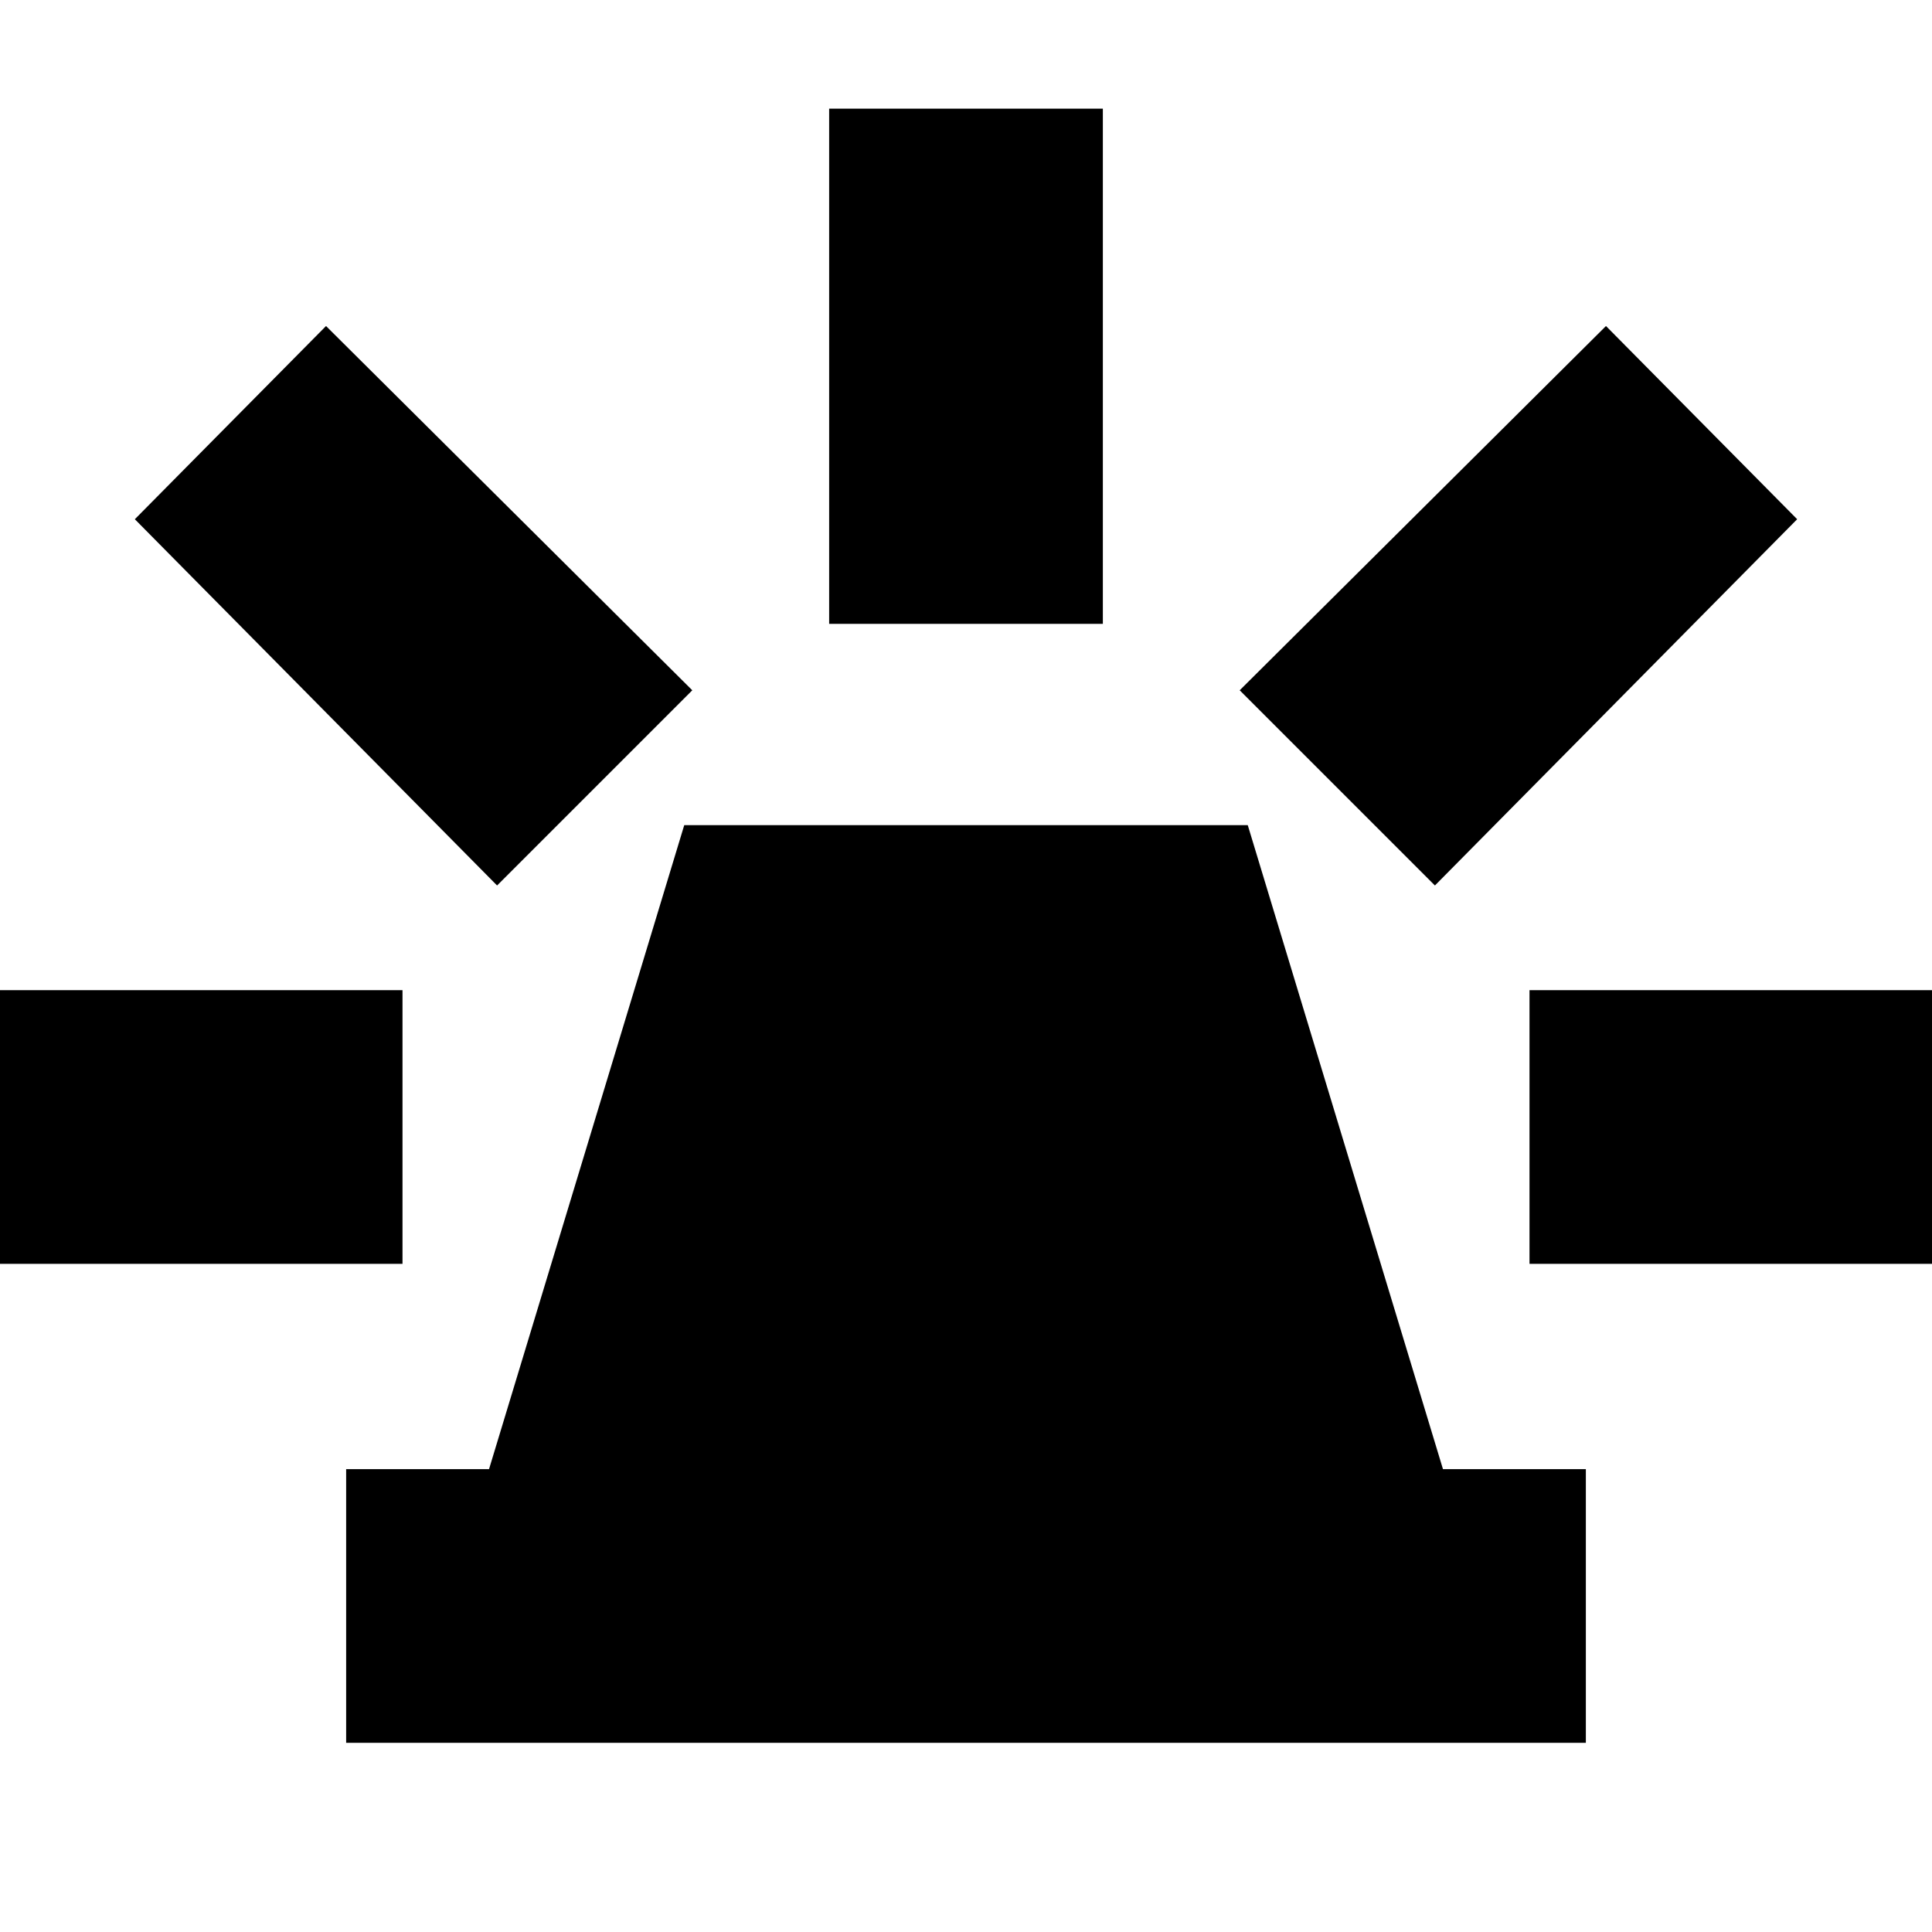 <svg xmlns="http://www.w3.org/2000/svg" height="24" viewBox="0 -960 960 960" width="24"><path d="M172-94v-136h71l97-320h280l97 320h71v136H172Zm240-556v-256h136v256H412Zm301 130-97-97 182-181 95 96-180 182Zm47 188v-136h256v136H760ZM247-520 67-702l95-96 182 181-97 97ZM-56-332v-136h256v136H-56Z"/></svg>